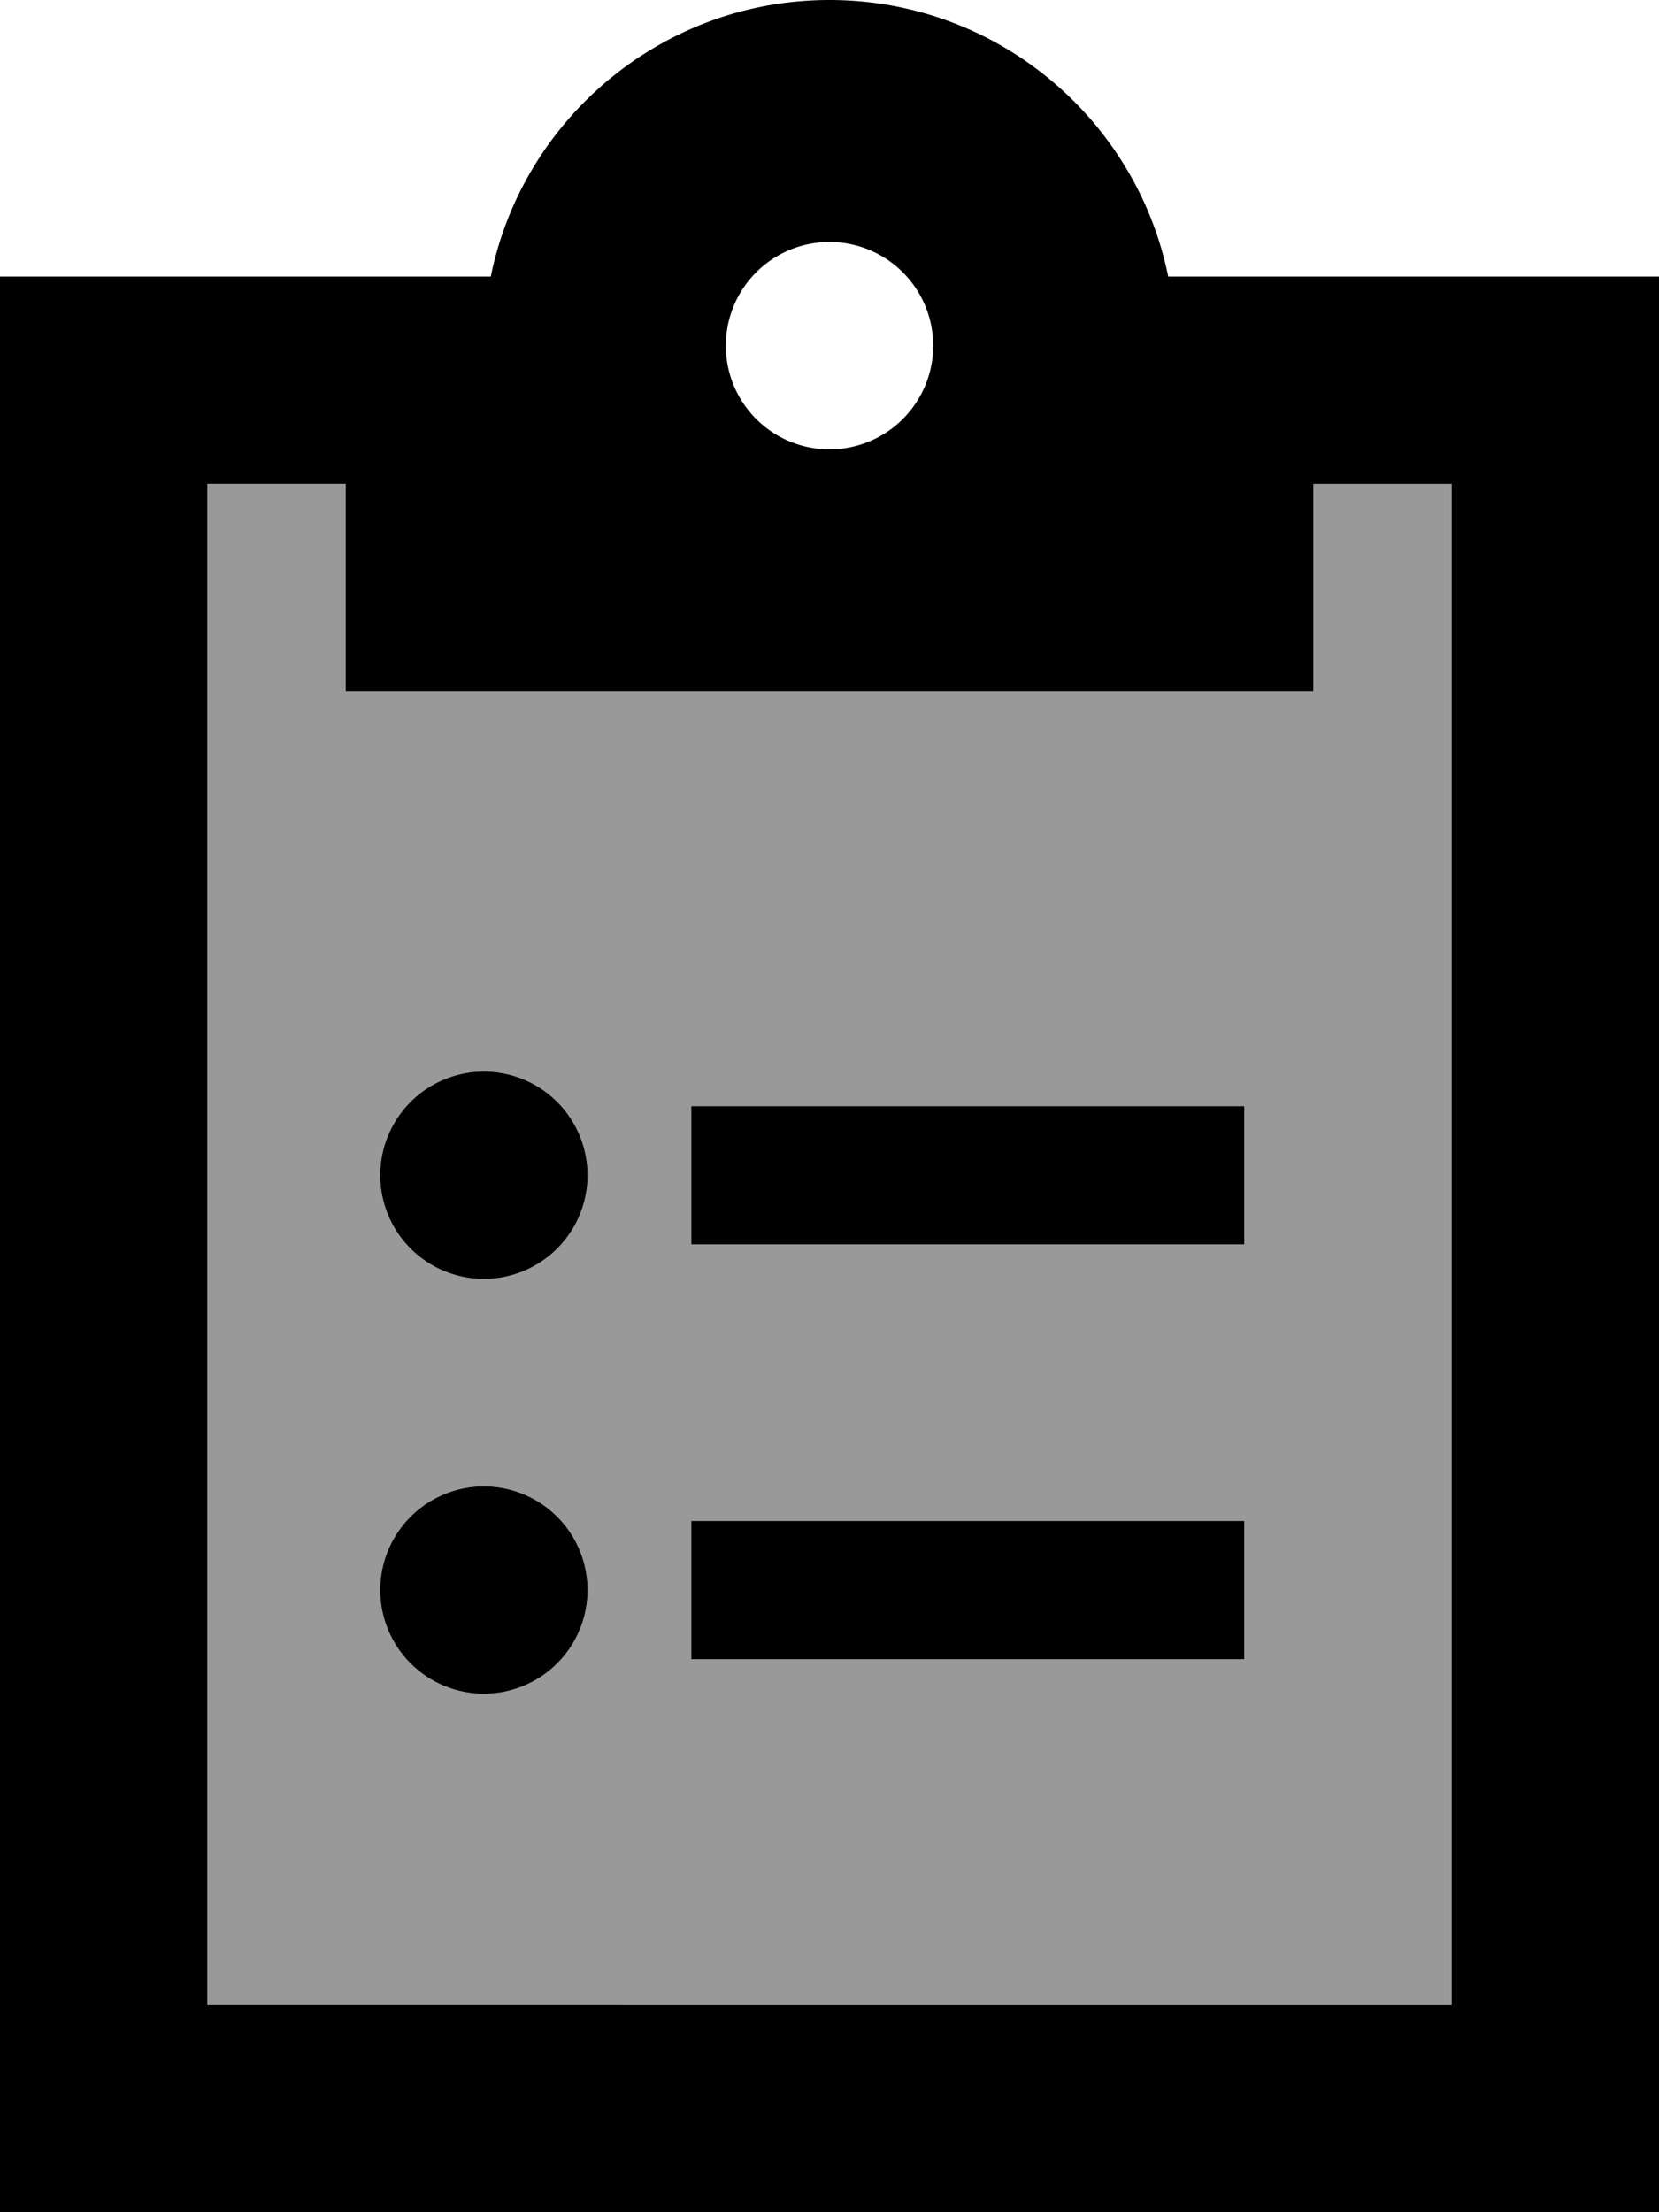 <svg xmlns="http://www.w3.org/2000/svg" viewBox="0 0 384 512"><!--! Font Awesome Pro 6.7.1 by @fontawesome - https://fontawesome.com License - https://fontawesome.com/license (Commercial License) Copyright 2024 Fonticons, Inc. --><defs><style>.fa-secondary{opacity:.4}</style></defs><path class="fa-secondary" d="M48 112l0 352 288 0 0-352-32 0 0 48-112 0L80 160l0-48-32 0zm88 160a24 24 0 1 1 -48 0 24 24 0 1 1 48 0zm0 96a24 24 0 1 1 -48 0 24 24 0 1 1 48 0zm24-112l16 0 96 0 16 0 0 32-16 0-96 0-16 0 0-32zm0 96l16 0 96 0 16 0 0 32-16 0-96 0-16 0 0-32z"/><path class="fa-primary" d="M336 64l-32 0-33.6 0C263 27.5 230.7 0 192 0s-71 27.5-78.4 64L80 64 48 64 0 64l0 48L0 464l0 48 48 0 288 0 48 0 0-48 0-352 0-48-48 0zM80 112l0 48 112 0 112 0 0-48 32 0 0 352L48 464l0-352 32 0zm88-32a24 24 0 1 1 48 0 24 24 0 1 1 -48 0zM112 392a24 24 0 1 0 0-48 24 24 0 1 0 0 48zm64-136l-16 0 0 32 16 0 96 0 16 0 0-32-16 0-96 0zm0 96l-16 0 0 32 16 0 96 0 16 0 0-32-16 0-96 0zm-64-56a24 24 0 1 0 0-48 24 24 0 1 0 0 48z"/></svg>